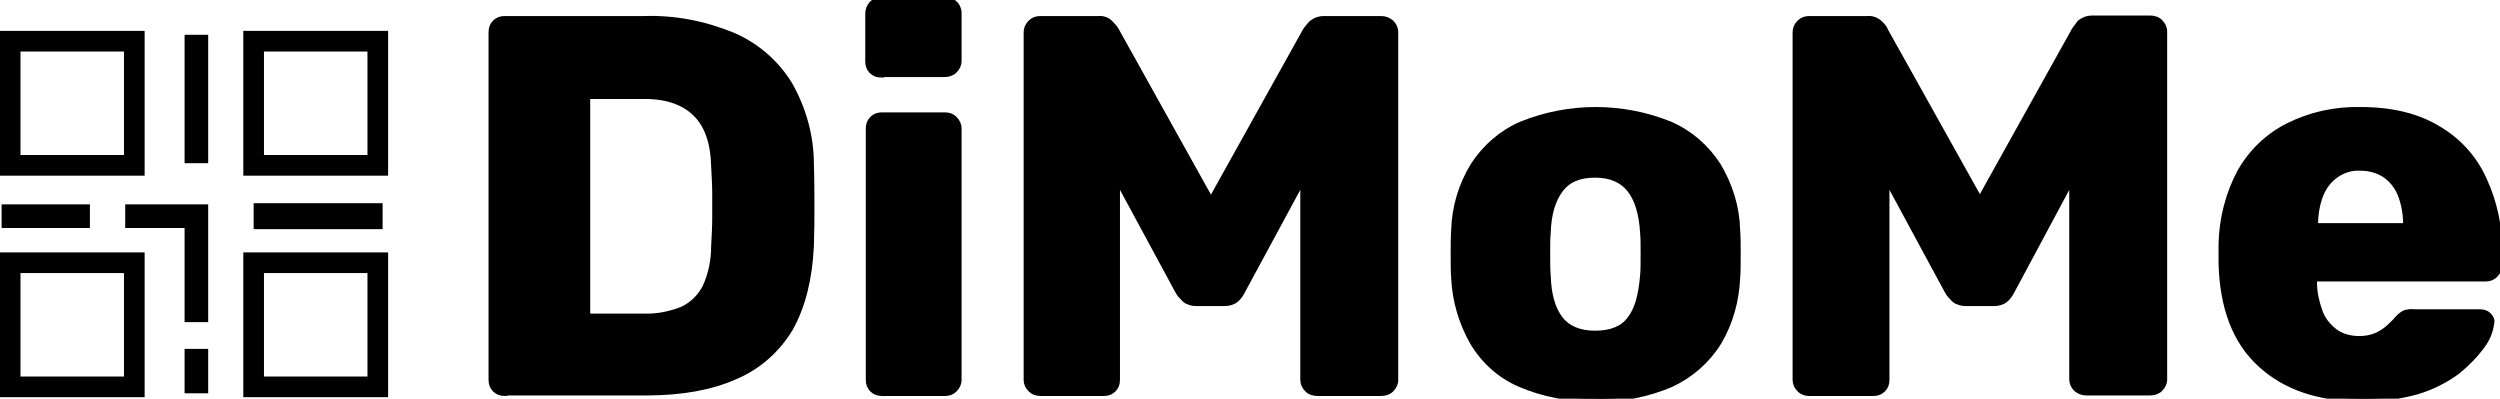 <?xml version="1.0" encoding="utf-8"?>
<!-- Generator: Adobe Illustrator 24.2.1, SVG Export Plug-In . SVG Version: 6.00 Build 0)  -->
<svg version="1.1" id="Layer_1" xmlns="http://www.w3.org/2000/svg" xmlns:xlink="http://www.w3.org/1999/xlink" x="0px" y="0px"
	 viewBox="0 0 467.2 74.5" style="enable-background:new 0 0 467.2 74.5;" xml:space="preserve">
<style type="text/css">
	.st0{stroke:#000000;stroke-miterlimit:10;}
	.st1{fill:none;stroke:#000000;stroke-width:4.41;stroke-miterlimit:10;}
	.st2{fill:none;stroke:#000000;stroke-width:3.86;stroke-linecap:round;stroke-miterlimit:10;}
	.st3{fill:none;stroke:#000000;stroke-width:4.85;stroke-miterlimit:10;}
</style>
<path class="st0" d="M94.3,73.5c-0.7,0-1.3-0.2-1.8-0.7c-0.5-0.5-0.7-1.1-0.7-1.8V6c0-0.7,0.2-1.3,0.7-1.8c0.5-0.5,1.1-0.7,1.8-0.7
	h26c5.7-0.2,11.4,0.9,16.7,3.1c4.4,1.9,8.1,5.1,10.6,9.2c2.6,4.6,4,9.7,4,14.9c0.1,2.9,0.1,5.5,0.1,7.7s0,4.7-0.1,7.6
	c-0.3,6.2-1.6,11.3-3.9,15.4c-2.4,4-6,7.2-10.3,9c-4.5,2-10,3-16.6,3H94.3z M109.7,59.1h10.6c2.5,0.1,4.9-0.4,7.2-1.3
	c1.9-0.9,3.4-2.4,4.3-4.2c1.1-2.4,1.6-5,1.6-7.6c0.1-1.9,0.2-3.7,0.2-5.2s0-3.1,0-4.6s-0.1-3.2-0.2-5.1c-0.1-4.5-1.3-7.9-3.6-10
	c-2.2-2.1-5.5-3.2-9.9-3.1h-10.1V59.1z"/>
<path class="st0" d="M164.7,14c-0.7,0-1.3-0.2-1.8-0.7c-0.5-0.5-0.7-1.1-0.7-1.8V2.6c0-0.7,0.2-1.3,0.7-1.9c0.5-0.5,1.1-0.8,1.8-0.8
	h11.9c1.4,0,2.6,1.1,2.6,2.5c0,0,0,0.1,0,0.1v8.9c0,0.7-0.3,1.3-0.8,1.8c-0.5,0.5-1.2,0.7-1.9,0.7H164.7z M164.8,73.5
	c-0.7,0-1.3-0.2-1.8-0.7c-0.5-0.5-0.7-1.1-0.7-1.8V24c0-0.7,0.2-1.3,0.7-1.8c0.5-0.5,1.1-0.7,1.8-0.7h11.8c0.7,0,1.3,0.2,1.8,0.7
	c0.5,0.5,0.8,1.1,0.8,1.8v47c0,0.7-0.3,1.3-0.8,1.8c-0.5,0.5-1.1,0.7-1.8,0.7H164.8z"/>
<path class="st0" d="M194.4,73.5c-0.7,0-1.3-0.2-1.8-0.7c-0.5-0.5-0.8-1.1-0.8-1.8V6c0-0.7,0.3-1.3,0.8-1.8c0.5-0.5,1.1-0.7,1.8-0.7
	h10.8c0.9-0.1,1.8,0.2,2.4,0.9c0.4,0.4,0.8,0.8,1.1,1.4l17.6,31.6l17.6-31.6c0.3-0.5,0.7-0.9,1.1-1.4c0.7-0.6,1.5-0.9,2.4-0.9h10.7
	c0.7,0,1.3,0.2,1.9,0.7c0.5,0.5,0.8,1.1,0.8,1.8v65c0,0.7-0.3,1.3-0.8,1.8c-0.5,0.5-1.2,0.7-1.9,0.7h-11.9c-0.7,0-1.4-0.2-1.9-0.7
	c-0.5-0.5-0.8-1.1-0.8-1.8V33.5l-11.3,20.9c-0.3,0.6-0.7,1.2-1.2,1.6c-0.6,0.5-1.4,0.7-2.2,0.7h-5.2c-0.8,0-1.6-0.2-2.2-0.7
	c-0.5-0.5-1-1-1.3-1.6l-11.3-20.9V71c0,0.7-0.2,1.3-0.7,1.8c-0.5,0.5-1.1,0.7-1.8,0.7H194.4z"/>
<path class="st0" d="M298.1,74.5c-4.9,0.1-9.7-0.8-14.1-2.7c-3.7-1.6-6.7-4.3-8.8-7.8c-2.1-3.7-3.3-7.8-3.5-12
	c-0.1-1.3-0.1-2.8-0.1-4.5s0-3.2,0.1-4.5c0.1-4.3,1.4-8.5,3.6-12.1c2.2-3.4,5.3-6.1,9-7.7c8.9-3.6,18.9-3.6,27.8,0
	c3.7,1.6,6.8,4.3,9,7.7c2.2,3.7,3.5,7.8,3.6,12.1c0.1,1.3,0.1,2.8,0.1,4.5s0,3.2-0.1,4.5c-0.2,4.2-1.3,8.3-3.5,12
	c-2.1,3.4-5.2,6.1-8.8,7.8C308,73.7,303.1,74.7,298.1,74.5z M298.1,62.3c3,0,5.2-0.9,6.5-2.7c1.4-1.8,2.1-4.5,2.4-8.1
	c0.1-1,0.1-2.3,0.1-4s0-3-0.1-4c-0.2-3.5-1-6.2-2.4-8s-3.5-2.8-6.5-2.8s-5.1,0.9-6.5,2.8s-2.2,4.5-2.3,8c-0.1,1-0.1,2.3-0.1,4
	s0,3,0.1,4c0.1,3.6,0.9,6.3,2.3,8.1C293,61.4,295.2,62.3,298.1,62.3z"/>
<path class="st0" d="M338.1,73.5c-0.7,0-1.3-0.2-1.8-0.7c-0.5-0.5-0.8-1.1-0.8-1.8V6c0-0.7,0.3-1.3,0.8-1.8c0.5-0.5,1.1-0.7,1.8-0.7
	h10.8c0.9-0.1,1.8,0.2,2.5,0.9c0.4,0.4,0.8,0.8,1,1.4L370,37.3l17.6-31.6c0.3-0.5,0.7-0.9,1-1.4c0.7-0.6,1.5-0.9,2.5-0.9h10.7
	c0.7,0,1.4,0.2,1.9,0.7c0.5,0.5,0.8,1.1,0.8,1.8v65c0,0.7-0.3,1.3-0.8,1.8c-0.5,0.5-1.2,0.7-1.9,0.7h-11.9c-0.7,0-1.3-0.2-1.9-0.7
	c-0.5-0.5-0.8-1.1-0.8-1.8V33.5L376,54.4c-0.3,0.6-0.7,1.2-1.2,1.6c-0.6,0.5-1.4,0.7-2.2,0.7h-5.2c-0.8,0-1.6-0.2-2.2-0.7
	c-0.5-0.5-1-1-1.3-1.6l-11.3-20.9V71c0,0.7-0.2,1.3-0.7,1.8c-0.5,0.5-1.1,0.7-1.8,0.7H338.1z"/>
<path class="st0" d="M441.2,74.5c-7.9,0-14.1-2.1-18.8-6.4c-4.7-4.3-7.1-10.6-7.3-19v-3.5c0.1-4.7,1.3-9.4,3.5-13.5
	c2.1-3.7,5.2-6.7,9-8.6c4.2-2.1,8.8-3.1,13.5-3c5.9,0,10.7,1.2,14.5,3.5c3.8,2.2,6.8,5.5,8.6,9.5c2,4.3,3,9,2.9,13.7v2.4
	c0,0.7-0.3,1.3-0.8,1.8c-0.5,0.5-1.1,0.7-1.8,0.7h-32v0.7c0,1.8,0.4,3.6,1,5.3c0.5,1.5,1.5,2.8,2.8,3.8c1.3,1,3,1.4,4.6,1.4
	c1.2,0,2.3-0.2,3.4-0.7c0.8-0.4,1.6-0.9,2.2-1.5c0.5-0.5,1-0.9,1.4-1.4c0.4-0.5,0.9-0.9,1.4-1.2c0.6-0.2,1.2-0.3,1.8-0.2h12.4
	c0.6,0,1.2,0.2,1.6,0.6c0.4,0.4,0.7,1,0.5,1.6c-0.2,1.5-0.8,2.9-1.7,4.1c-1.3,1.8-2.9,3.4-4.6,4.8c-2.3,1.7-4.9,3-7.6,3.8
	C448.5,74.1,444.9,74.6,441.2,74.5z M432.7,42.2h16.9V42c0-1.9-0.3-3.8-1-5.6c-0.6-1.5-1.6-2.8-2.9-3.7c-1.4-0.9-3-1.3-4.6-1.3
	c-1.6-0.1-3.2,0.4-4.5,1.3c-1.3,0.9-2.3,2.2-2.9,3.7c-0.7,1.8-1,3.7-1,5.6V42.2z"/>
<g>
	<path class="st1" d="M23.4,40.4h13.3v19.8"/>
	<rect x="1.9" y="7.7" class="st2" width="23.2" height="23.2"/>
	<rect x="47.4" y="7.7" class="st2" width="23.2" height="23.2"/>
	<rect x="1.9" y="49.1" class="st2" width="23.2" height="23.2"/>
	<rect x="47.4" y="49.1" class="st2" width="23.2" height="23.2"/>
	<line class="st1" x1="36.7" y1="6.5" x2="36.7" y2="30.5"/>
	<path class="st1" d="M0.3,40.4h16.5"/>
	<path class="st1" d="M36.7,65.2v8.3"/>
	<path class="st3" d="M47.4,40.4h24.1"/>
</g>
</svg>
